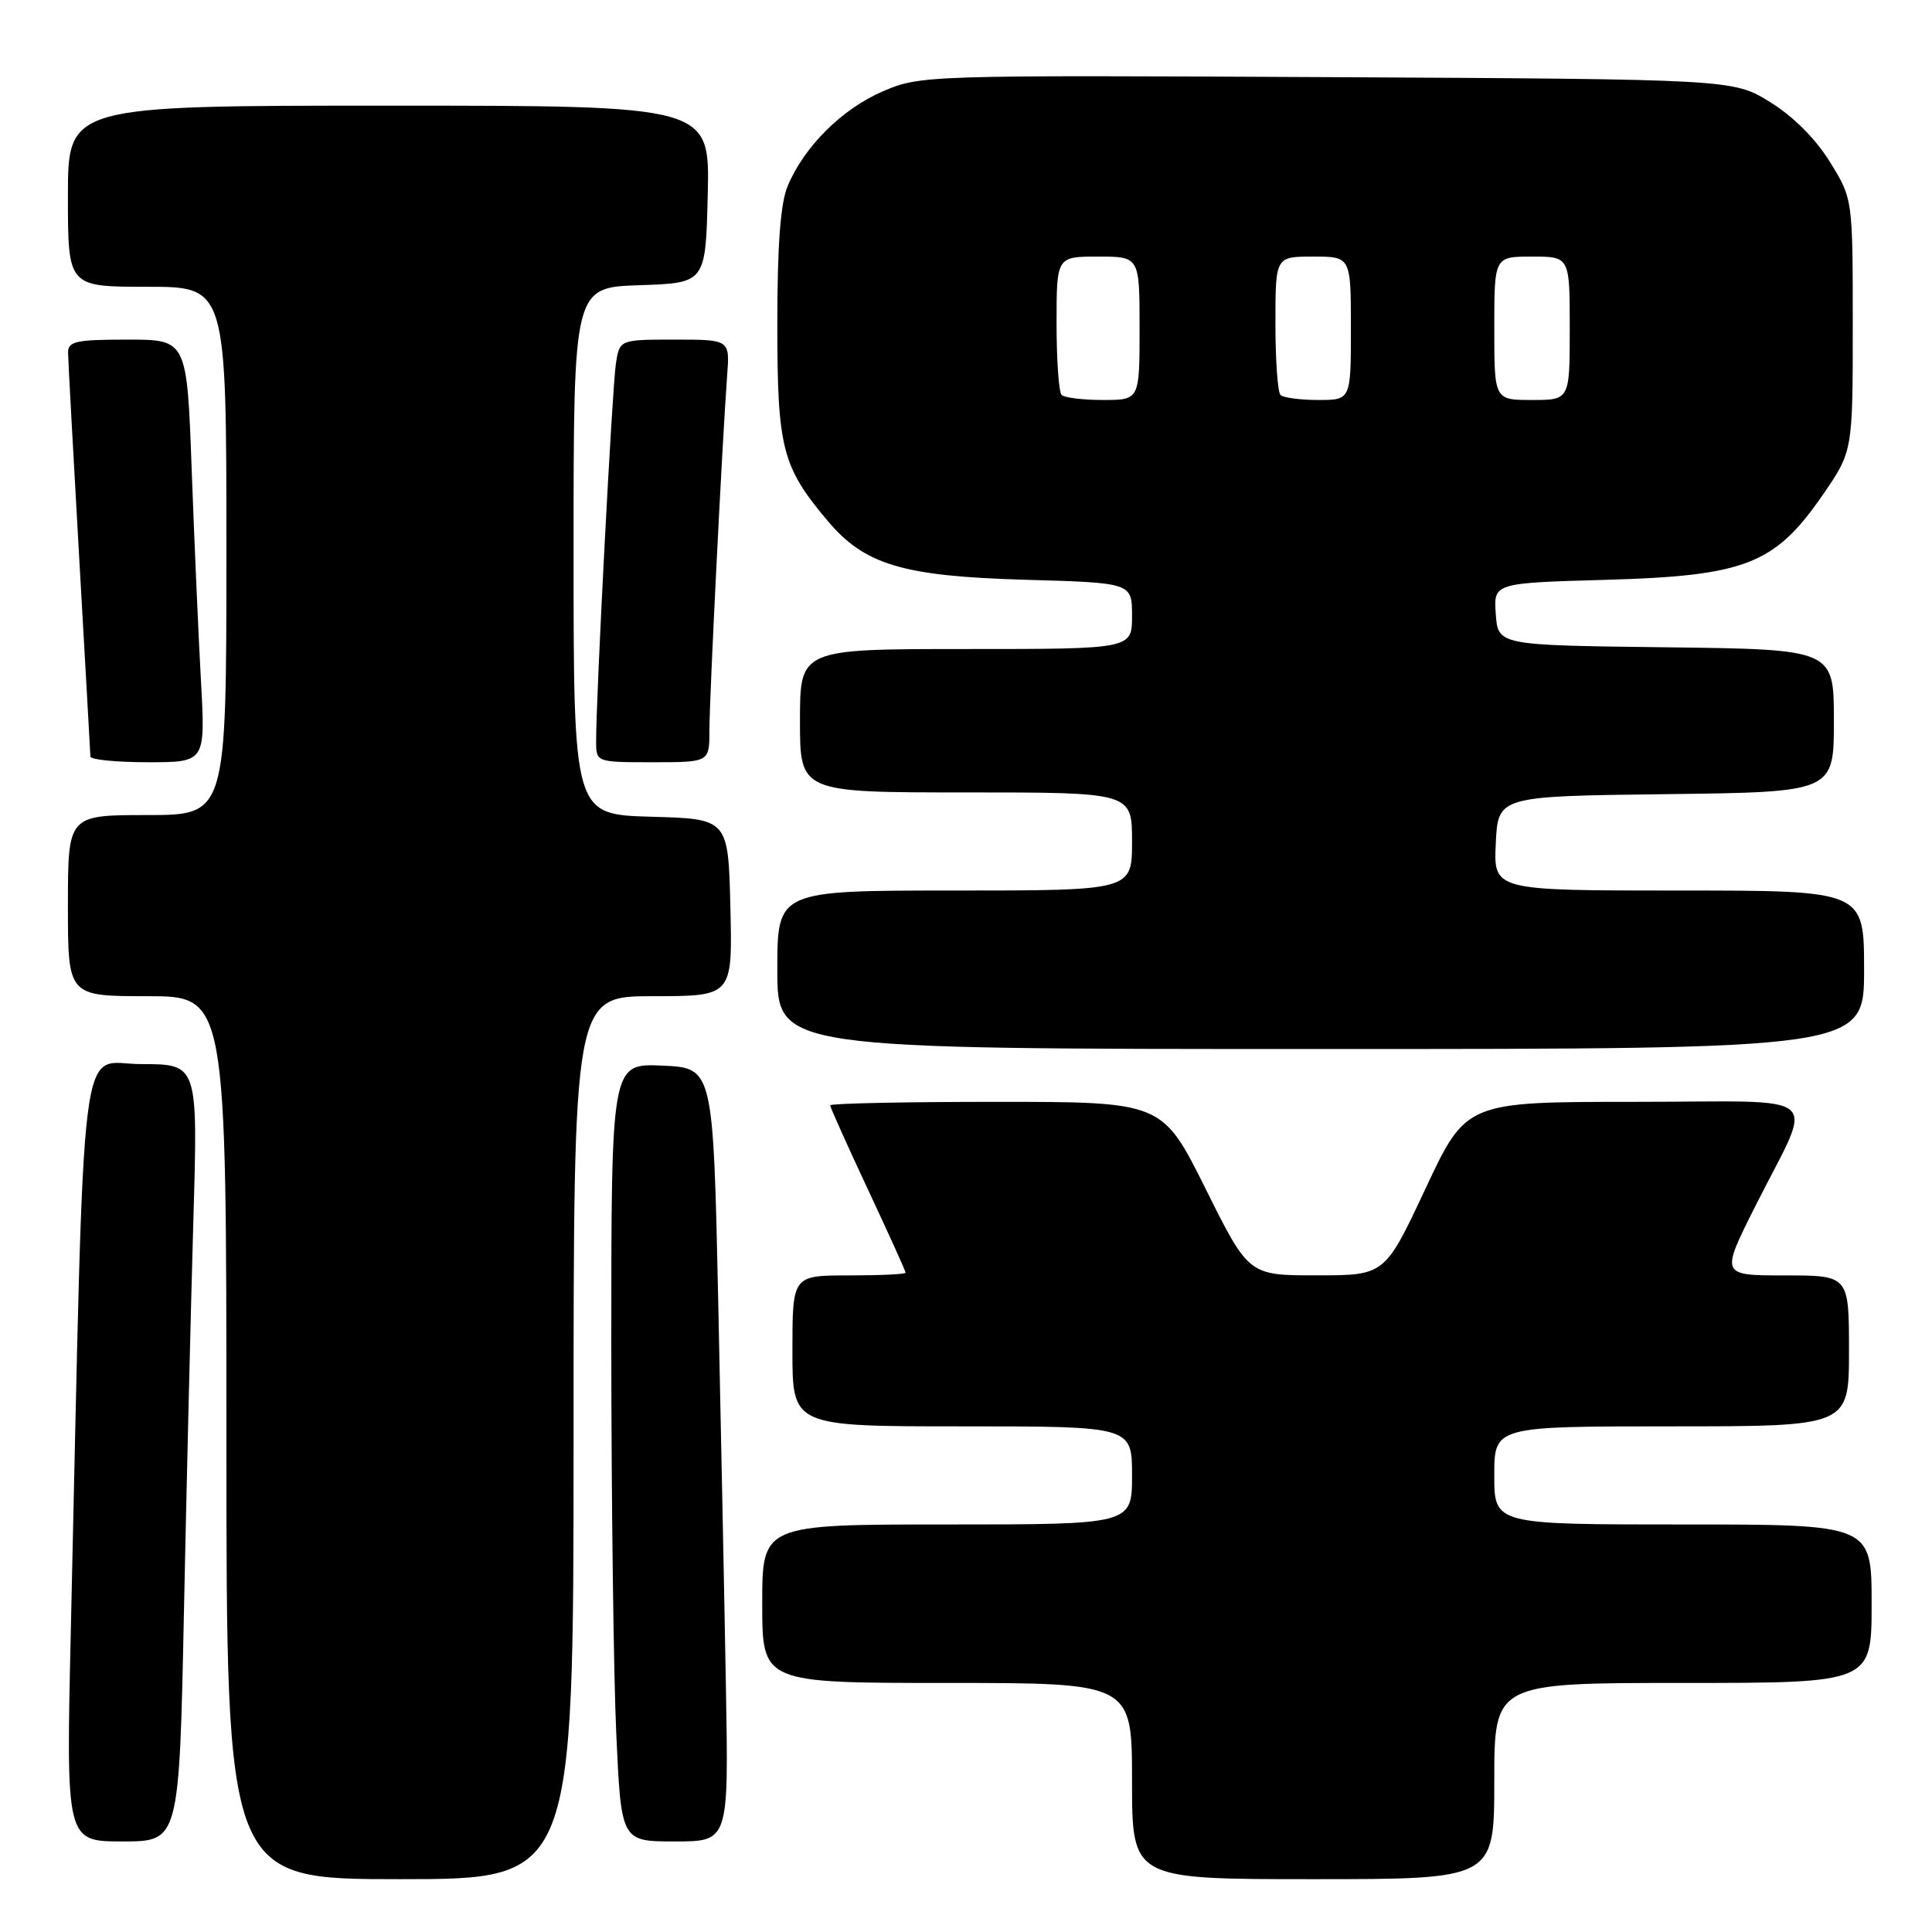 <?xml version="1.0" encoding="UTF-8" standalone="no"?>
<!DOCTYPE svg PUBLIC "-//W3C//DTD SVG 1.1//EN" "http://www.w3.org/Graphics/SVG/1.1/DTD/svg11.dtd" >
<svg xmlns="http://www.w3.org/2000/svg" xmlns:xlink="http://www.w3.org/1999/xlink" version="1.1" viewBox="0 0 256 256">
 <g >
 <path fill="currentColor"
d=" M 76.00 190.50 C 76.00 132.00 76.00 132.00 86.53 132.00 C 97.06 132.00 97.06 132.00 96.78 120.25 C 96.50 108.50 96.50 108.50 86.25 108.22 C 76.00 107.93 76.00 107.93 76.00 73.00 C 76.00 38.08 76.00 38.08 84.75 37.79 C 93.50 37.50 93.50 37.50 93.78 25.75 C 94.06 14.00 94.06 14.00 51.53 14.00 C 9.00 14.00 9.00 14.00 9.00 26.00 C 9.00 38.00 9.00 38.00 19.50 38.00 C 30.00 38.00 30.00 38.00 30.00 73.00 C 30.00 108.00 30.00 108.00 19.50 108.00 C 9.00 108.00 9.00 108.00 9.00 120.00 C 9.00 132.00 9.00 132.00 19.50 132.00 C 30.00 132.00 30.00 132.00 30.00 190.50 C 30.00 249.00 30.00 249.00 53.00 249.00 C 76.00 249.00 76.00 249.00 76.00 190.50 Z  M 198.00 236.00 C 198.00 223.00 198.00 223.00 223.00 223.00 C 248.00 223.00 248.00 223.00 248.00 212.50 C 248.00 202.00 248.00 202.00 223.00 202.00 C 198.00 202.00 198.00 202.00 198.00 195.50 C 198.00 189.00 198.00 189.00 221.50 189.00 C 245.00 189.00 245.00 189.00 245.00 179.00 C 245.00 169.00 245.00 169.00 236.49 169.00 C 227.98 169.00 227.98 169.00 232.56 159.88 C 240.41 144.25 242.43 146.00 216.61 146.00 C 194.28 146.00 194.28 146.00 188.89 157.49 C 183.50 168.99 183.50 168.99 174.48 168.99 C 165.46 169.00 165.46 169.00 159.74 157.50 C 154.01 146.00 154.01 146.00 132.01 146.00 C 119.90 146.00 110.00 146.21 110.00 146.46 C 110.00 146.71 112.25 151.72 115.00 157.60 C 117.75 163.47 120.00 168.44 120.00 168.64 C 120.00 168.84 116.62 169.00 112.50 169.00 C 105.00 169.00 105.00 169.00 105.00 179.00 C 105.00 189.00 105.00 189.00 127.50 189.00 C 150.00 189.00 150.00 189.00 150.00 195.50 C 150.00 202.00 150.00 202.00 125.50 202.00 C 101.00 202.00 101.00 202.00 101.00 212.50 C 101.00 223.00 101.00 223.00 125.50 223.00 C 150.00 223.00 150.00 223.00 150.00 236.00 C 150.00 249.00 150.00 249.00 174.00 249.00 C 198.00 249.00 198.00 249.00 198.00 236.00 Z  M 24.38 213.25 C 24.73 196.34 25.29 173.16 25.62 161.75 C 26.23 141.00 26.23 141.00 18.73 141.00 C 10.35 141.00 11.25 133.73 9.38 216.25 C 8.75 244.00 8.75 244.00 16.25 244.00 C 23.75 244.00 23.75 244.00 24.38 213.25 Z  M 96.19 223.75 C 96.00 212.61 95.53 189.55 95.17 172.50 C 94.50 141.50 94.50 141.50 87.75 141.20 C 81.00 140.91 81.00 140.91 81.00 178.20 C 81.01 198.72 81.30 221.91 81.66 229.75 C 82.31 244.00 82.31 244.00 89.43 244.00 C 96.55 244.00 96.55 244.00 96.19 223.75 Z  M 247.00 128.50 C 247.00 118.00 247.00 118.00 222.45 118.00 C 197.90 118.00 197.90 118.00 198.20 111.75 C 198.50 105.50 198.50 105.50 220.75 105.23 C 243.00 104.96 243.00 104.96 243.00 95.50 C 243.00 86.04 243.00 86.04 220.75 85.77 C 198.50 85.50 198.50 85.50 198.20 81.38 C 197.90 77.25 197.90 77.25 212.82 76.83 C 231.27 76.30 235.17 74.78 241.50 65.61 C 245.50 59.81 245.50 59.81 245.50 43.08 C 245.50 26.34 245.50 26.34 242.47 21.45 C 240.60 18.41 237.59 15.40 234.55 13.53 C 229.66 10.50 229.66 10.50 175.82 10.22 C 122.63 9.95 121.93 9.98 116.99 12.10 C 111.57 14.43 106.56 19.42 104.37 24.65 C 103.41 26.94 103.00 32.48 103.00 43.01 C 103.00 59.41 103.62 61.83 109.67 69.02 C 114.57 74.84 119.63 76.35 135.75 76.82 C 150.00 77.22 150.00 77.22 150.00 81.61 C 150.00 86.00 150.00 86.00 128.00 86.00 C 106.00 86.00 106.00 86.00 106.00 95.50 C 106.00 105.00 106.00 105.00 128.00 105.00 C 150.00 105.00 150.00 105.00 150.00 111.50 C 150.00 118.00 150.00 118.00 126.50 118.00 C 103.00 118.00 103.00 118.00 103.00 128.50 C 103.00 139.00 103.00 139.00 175.00 139.00 C 247.00 139.00 247.00 139.00 247.00 128.50 Z  M 26.63 90.25 C 26.30 84.34 25.75 71.74 25.40 62.25 C 24.77 45.00 24.77 45.00 16.89 45.00 C 10.03 45.00 9.00 45.23 9.02 46.75 C 9.03 47.71 9.70 59.98 10.50 74.00 C 11.30 88.03 11.97 99.84 11.98 100.25 C 11.99 100.66 15.42 101.00 19.61 101.00 C 27.22 101.00 27.22 101.00 26.63 90.25 Z  M 94.00 96.78 C 94.00 92.53 95.70 58.58 96.35 49.75 C 96.71 45.00 96.71 45.00 89.40 45.00 C 82.09 45.00 82.09 45.00 81.60 48.25 C 81.12 51.40 78.96 92.68 78.99 98.25 C 79.00 101.00 79.00 101.00 86.50 101.00 C 94.00 101.00 94.00 101.00 94.00 96.78 Z  M 140.67 52.33 C 140.30 51.97 140.00 47.69 140.00 42.83 C 140.00 34.00 140.00 34.00 145.50 34.00 C 151.00 34.00 151.00 34.00 151.00 43.50 C 151.00 53.00 151.00 53.00 146.17 53.00 C 143.51 53.00 141.03 52.70 140.67 52.33 Z  M 169.67 52.33 C 169.30 51.97 169.00 47.69 169.00 42.83 C 169.00 34.00 169.00 34.00 174.00 34.00 C 179.00 34.00 179.00 34.00 179.00 43.50 C 179.00 53.00 179.00 53.00 174.67 53.00 C 172.28 53.00 170.03 52.70 169.67 52.33 Z  M 198.00 43.50 C 198.00 34.00 198.00 34.00 203.00 34.00 C 208.00 34.00 208.00 34.00 208.00 43.50 C 208.00 53.00 208.00 53.00 203.00 53.00 C 198.00 53.00 198.00 53.00 198.00 43.50 Z "/>
</g>
</svg>